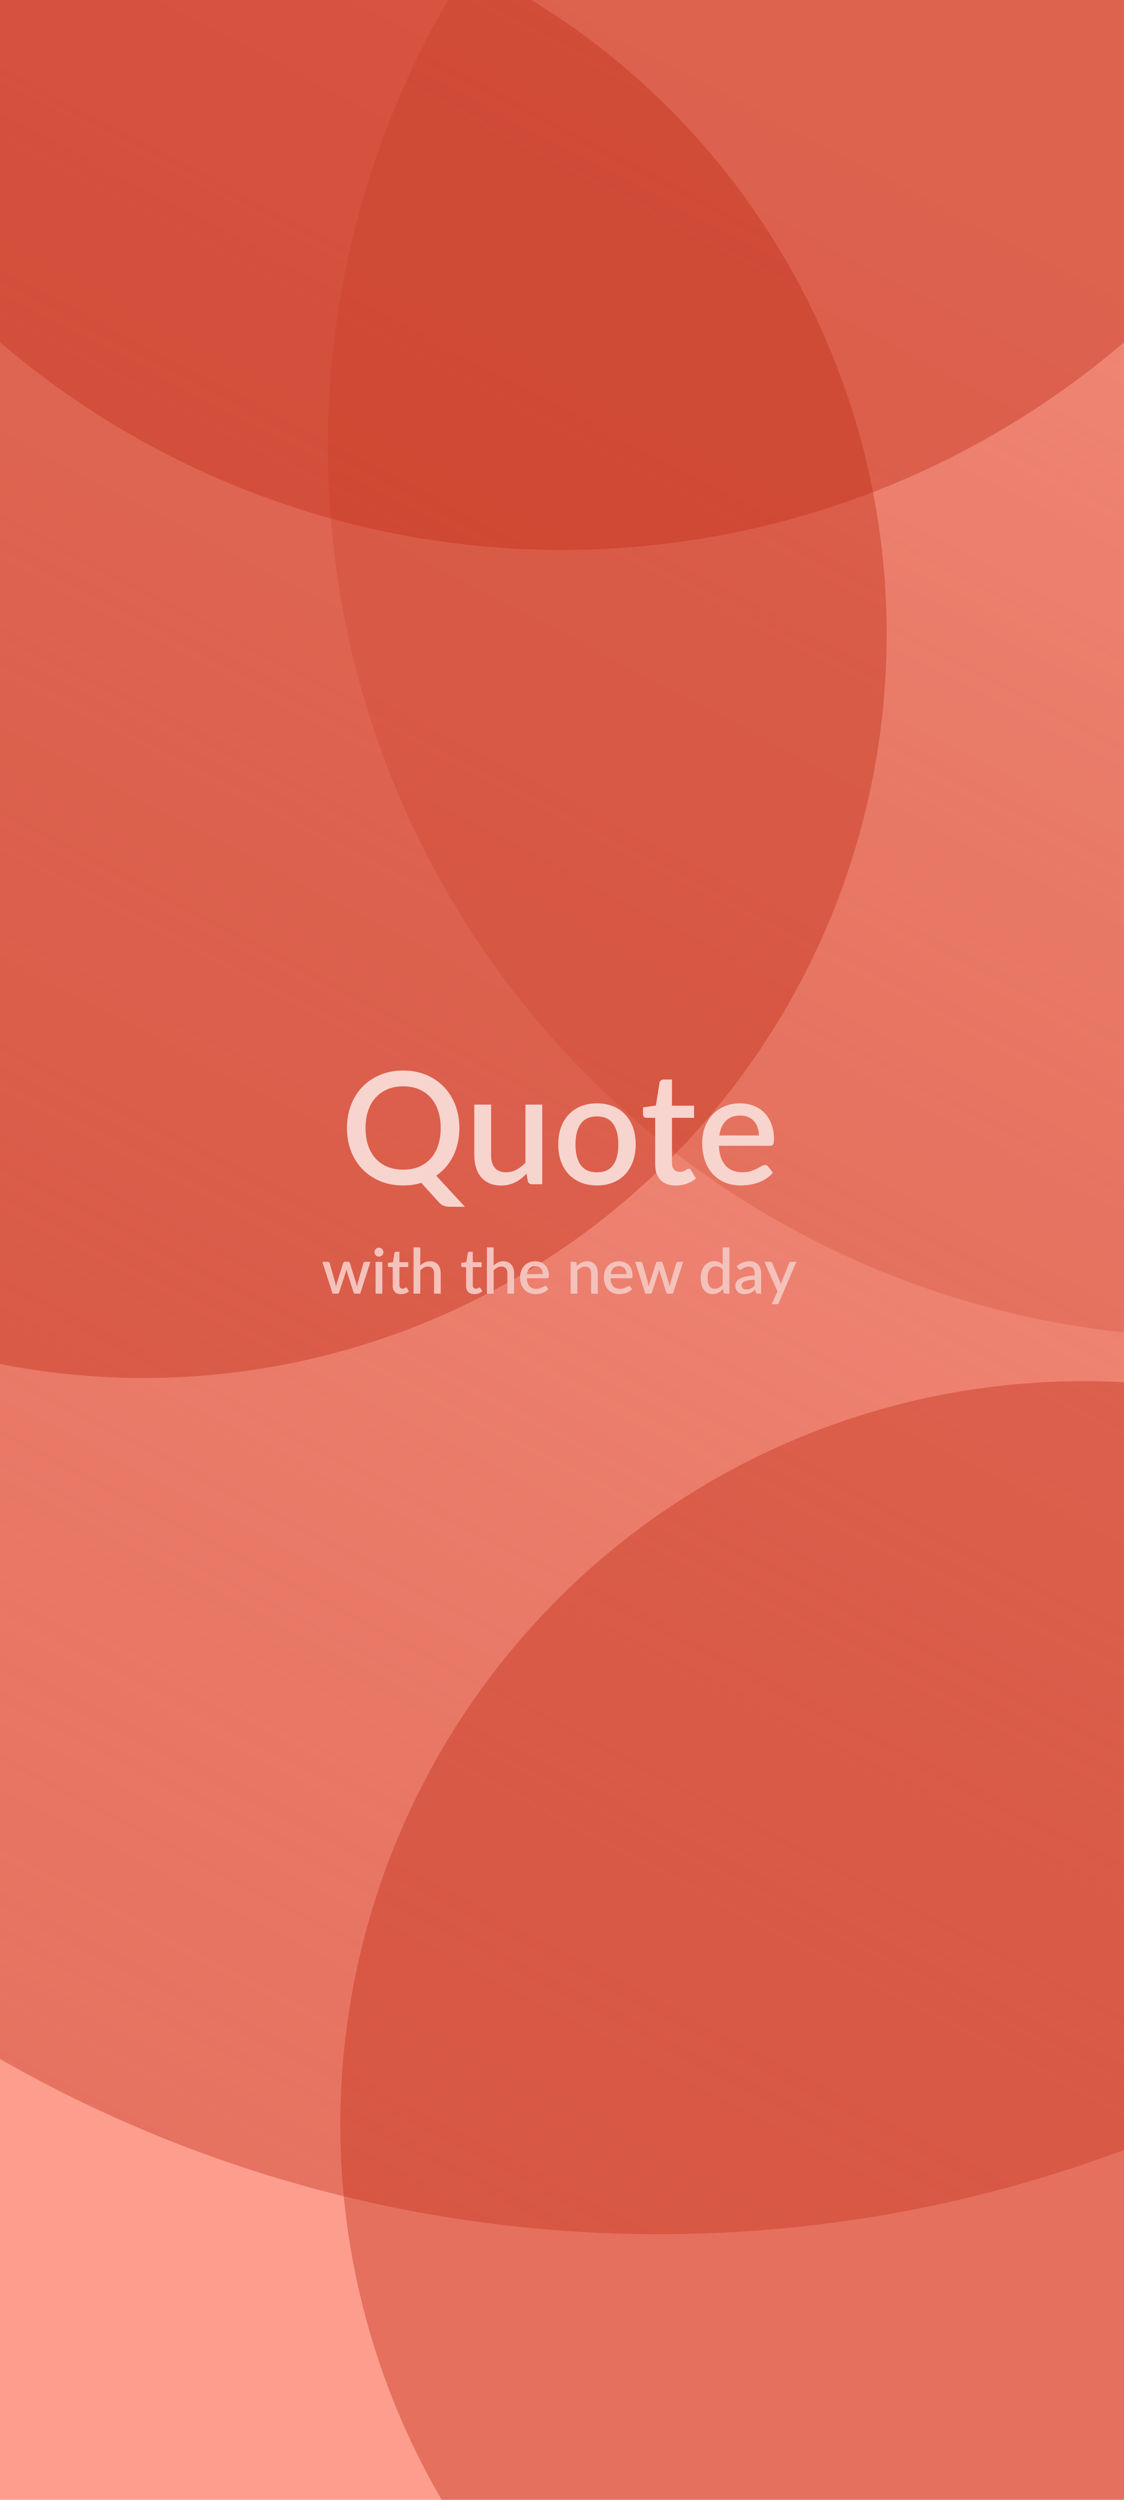 <svg width="360" height="800" viewBox="0 0 360 800" fill="none" xmlns="http://www.w3.org/2000/svg">
<g clip-path="url(#clip0_1079_1215)">
<rect width="360" height="800" fill="#FD9D8E"/>
<circle cx="211" cy="290" r="425" fill="url(#paint0_linear_1079_1215)"/>
<circle opacity="0.4" cx="347" cy="680" r="238" fill="#C02E17"/>
<circle opacity="0.4" cx="46" cy="203" r="238" fill="#C02E17"/>
<circle opacity="0.4" cx="180" cy="-101" r="277" fill="#C02E17"/>
<circle opacity="0.2" cx="390" cy="143" r="285" fill="#C02E17"/>
<path d="M117.075 361C117.075 363.083 117.358 364.95 117.925 366.6C118.492 368.25 119.3 369.65 120.35 370.8C121.4 371.933 122.667 372.808 124.15 373.425C125.633 374.025 127.292 374.325 129.125 374.325C130.975 374.325 132.642 374.025 134.125 373.425C135.608 372.808 136.867 371.933 137.9 370.8C138.95 369.65 139.75 368.25 140.3 366.6C140.867 364.95 141.15 363.083 141.15 361C141.15 358.933 140.867 357.075 140.3 355.425C139.75 353.775 138.95 352.375 137.9 351.225C136.867 350.075 135.608 349.192 134.125 348.575C132.642 347.958 130.975 347.65 129.125 347.65C127.292 347.65 125.633 347.958 124.15 348.575C122.667 349.192 121.4 350.075 120.35 351.225C119.3 352.375 118.492 353.775 117.925 355.425C117.358 357.075 117.075 358.933 117.075 361ZM148.9 386.2H144.1C143.383 386.2 142.75 386.1 142.2 385.9C141.65 385.717 141.142 385.375 140.675 384.875L134.925 378.55C133.125 379.1 131.192 379.375 129.125 379.375C126.442 379.375 123.992 378.917 121.775 378C119.575 377.083 117.683 375.817 116.1 374.2C114.517 372.567 113.292 370.625 112.425 368.375C111.558 366.125 111.125 363.667 111.125 361C111.125 358.333 111.558 355.875 112.425 353.625C113.292 351.375 114.517 349.433 116.1 347.8C117.683 346.167 119.575 344.892 121.775 343.975C123.992 343.058 126.442 342.6 129.125 342.6C131.825 342.6 134.275 343.058 136.475 343.975C138.692 344.892 140.583 346.167 142.15 347.8C143.733 349.433 144.958 351.375 145.825 353.625C146.692 355.875 147.125 358.333 147.125 361C147.125 362.65 146.958 364.225 146.625 365.725C146.292 367.208 145.808 368.6 145.175 369.9C144.542 371.183 143.767 372.367 142.85 373.45C141.933 374.517 140.892 375.45 139.725 376.25L148.9 386.2ZM173.668 353.5V379H170.418C169.701 379 169.243 378.658 169.043 377.975L168.643 375.6C168.109 376.167 167.543 376.683 166.943 377.15C166.359 377.617 165.734 378.017 165.068 378.35C164.401 378.683 163.684 378.942 162.918 379.125C162.168 379.308 161.359 379.4 160.493 379.4C159.093 379.4 157.859 379.167 156.793 378.7C155.726 378.233 154.826 377.575 154.093 376.725C153.376 375.875 152.834 374.858 152.468 373.675C152.101 372.475 151.918 371.158 151.918 369.725V353.5H157.293V369.725C157.293 371.442 157.684 372.775 158.468 373.725C159.268 374.675 160.476 375.15 162.093 375.15C163.276 375.15 164.376 374.883 165.393 374.35C166.426 373.8 167.393 373.05 168.293 372.1V353.5H173.668ZM191.22 353.1C193.103 353.1 194.803 353.408 196.32 354.025C197.853 354.642 199.153 355.517 200.22 356.65C201.303 357.783 202.137 359.158 202.72 360.775C203.303 362.392 203.595 364.208 203.595 366.225C203.595 368.242 203.303 370.058 202.72 371.675C202.137 373.292 201.303 374.675 200.22 375.825C199.153 376.958 197.853 377.833 196.32 378.45C194.803 379.067 193.103 379.375 191.22 379.375C189.32 379.375 187.603 379.067 186.07 378.45C184.553 377.833 183.253 376.958 182.17 375.825C181.087 374.675 180.253 373.292 179.67 371.675C179.087 370.058 178.795 368.242 178.795 366.225C178.795 364.208 179.087 362.392 179.67 360.775C180.253 359.158 181.087 357.783 182.17 356.65C183.253 355.517 184.553 354.642 186.07 354.025C187.603 353.408 189.32 353.1 191.22 353.1ZM191.22 375.175C193.52 375.175 195.228 374.408 196.345 372.875C197.478 371.325 198.045 369.117 198.045 366.25C198.045 363.383 197.478 361.175 196.345 359.625C195.228 358.058 193.52 357.275 191.22 357.275C188.887 357.275 187.153 358.058 186.02 359.625C184.887 361.175 184.32 363.383 184.32 366.25C184.32 369.117 184.887 371.325 186.02 372.875C187.153 374.408 188.887 375.175 191.22 375.175ZM216.446 379.4C214.329 379.4 212.696 378.808 211.546 377.625C210.413 376.425 209.846 374.742 209.846 372.575V357.725H207.046C206.746 357.725 206.488 357.633 206.271 357.45C206.054 357.25 205.946 356.958 205.946 356.575V354.4L210.071 353.8L211.246 346.425C211.329 346.142 211.471 345.917 211.671 345.75C211.871 345.567 212.138 345.475 212.471 345.475H215.221V353.85H222.296V357.725H215.221V372.2C215.221 373.117 215.446 373.817 215.896 374.3C216.346 374.783 216.946 375.025 217.696 375.025C218.113 375.025 218.471 374.975 218.771 374.875C219.071 374.758 219.329 374.642 219.546 374.525C219.763 374.392 219.946 374.275 220.096 374.175C220.263 374.058 220.421 374 220.571 374C220.871 374 221.113 374.167 221.296 374.5L222.896 377.125C222.063 377.858 221.079 378.425 219.946 378.825C218.813 379.208 217.646 379.4 216.446 379.4ZM243.063 363.375C243.063 362.475 242.929 361.642 242.663 360.875C242.413 360.092 242.038 359.417 241.538 358.85C241.038 358.267 240.413 357.817 239.663 357.5C238.929 357.167 238.079 357 237.113 357C235.163 357 233.629 357.558 232.513 358.675C231.396 359.792 230.688 361.358 230.388 363.375H243.063ZM230.238 366.675C230.304 368.125 230.529 369.383 230.913 370.45C231.296 371.5 231.804 372.375 232.438 373.075C233.088 373.775 233.854 374.3 234.738 374.65C235.638 374.983 236.638 375.15 237.738 375.15C238.788 375.15 239.696 375.033 240.463 374.8C241.229 374.55 241.896 374.283 242.463 374C243.029 373.7 243.513 373.433 243.913 373.2C244.313 372.95 244.679 372.825 245.013 372.825C245.446 372.825 245.779 372.992 246.013 373.325L247.538 375.3C246.904 376.05 246.188 376.683 245.388 377.2C244.588 377.717 243.738 378.142 242.838 378.475C241.938 378.792 241.013 379.017 240.063 379.15C239.113 379.3 238.188 379.375 237.288 379.375C235.521 379.375 233.879 379.083 232.363 378.5C230.863 377.9 229.554 377.025 228.438 375.875C227.338 374.725 226.471 373.3 225.838 371.6C225.221 369.9 224.913 367.942 224.913 365.725C224.913 363.958 225.188 362.308 225.738 360.775C226.304 359.242 227.104 357.908 228.138 356.775C229.188 355.642 230.454 354.75 231.938 354.1C233.438 353.433 235.129 353.1 237.013 353.1C238.579 353.1 240.029 353.358 241.363 353.875C242.696 354.375 243.846 355.117 244.813 356.1C245.779 357.083 246.529 358.292 247.063 359.725C247.613 361.142 247.888 362.758 247.888 364.575C247.888 365.408 247.796 365.967 247.613 366.25C247.429 366.533 247.096 366.675 246.613 366.675H230.238Z" fill="#F8D4CE"/>
<path d="M118.64 403.8L115.37 414H113.66C113.46 414 113.32 413.87 113.24 413.61L111.21 407.26C111.157 407.08 111.107 406.9 111.06 406.72C111.02 406.54 110.983 406.363 110.95 406.19C110.877 406.55 110.787 406.91 110.68 407.27L108.62 413.61C108.547 413.87 108.39 414 108.15 414H106.52L103.25 403.8H104.95C105.117 403.8 105.253 403.843 105.36 403.93C105.473 404.01 105.547 404.107 105.58 404.22L107.28 410.16C107.347 410.433 107.403 410.7 107.45 410.96C107.503 411.213 107.55 411.467 107.59 411.72C107.657 411.467 107.727 411.213 107.8 410.96C107.873 410.7 107.95 410.433 108.03 410.16L109.94 404.19C109.973 404.07 110.04 403.973 110.14 403.9C110.247 403.82 110.373 403.78 110.52 403.78H111.46C111.613 403.78 111.743 403.82 111.85 403.9C111.957 403.973 112.027 404.07 112.06 404.19L113.92 410.16C114 410.433 114.073 410.7 114.14 410.96C114.213 411.22 114.28 411.48 114.34 411.74C114.387 411.487 114.437 411.23 114.49 410.97C114.543 410.71 114.607 410.44 114.68 410.16L116.41 404.22C116.45 404.1 116.523 404 116.63 403.92C116.737 403.84 116.867 403.8 117.02 403.8H118.64ZM122.448 403.8V414H120.298V403.8H122.448ZM122.808 400.72C122.808 400.913 122.768 401.097 122.688 401.27C122.615 401.443 122.512 401.597 122.378 401.73C122.245 401.857 122.088 401.96 121.908 402.04C121.735 402.113 121.548 402.15 121.348 402.15C121.155 402.15 120.972 402.113 120.798 402.04C120.632 401.96 120.485 401.857 120.358 401.73C120.232 401.597 120.128 401.443 120.048 401.27C119.975 401.097 119.938 400.913 119.938 400.72C119.938 400.52 119.975 400.333 120.048 400.16C120.128 399.987 120.232 399.837 120.358 399.71C120.485 399.577 120.632 399.473 120.798 399.4C120.972 399.32 121.155 399.28 121.348 399.28C121.548 399.28 121.735 399.32 121.908 399.4C122.088 399.473 122.245 399.577 122.378 399.71C122.512 399.837 122.615 399.987 122.688 400.16C122.768 400.333 122.808 400.52 122.808 400.72ZM128.42 414.16C127.573 414.16 126.92 413.923 126.46 413.45C126.007 412.97 125.78 412.297 125.78 411.43V405.49H124.66C124.54 405.49 124.437 405.453 124.35 405.38C124.263 405.3 124.22 405.183 124.22 405.03V404.16L125.87 403.92L126.34 400.97C126.373 400.857 126.43 400.767 126.51 400.7C126.59 400.627 126.697 400.59 126.83 400.59H127.93V403.94H130.76V405.49H127.93V411.28C127.93 411.647 128.02 411.927 128.2 412.12C128.38 412.313 128.62 412.41 128.92 412.41C129.087 412.41 129.23 412.39 129.35 412.35C129.47 412.303 129.573 412.257 129.66 412.21C129.747 412.157 129.82 412.11 129.88 412.07C129.947 412.023 130.01 412 130.07 412C130.19 412 130.287 412.067 130.36 412.2L131 413.25C130.667 413.543 130.273 413.77 129.82 413.93C129.367 414.083 128.9 414.16 128.42 414.16ZM134.605 405.01C135.025 404.597 135.485 404.267 135.985 404.02C136.485 403.767 137.068 403.64 137.735 403.64C138.295 403.64 138.785 403.733 139.205 403.92C139.631 404.107 139.988 404.37 140.275 404.71C140.568 405.05 140.788 405.46 140.935 405.94C141.081 406.413 141.155 406.937 141.155 407.51V414H139.015V407.51C139.015 406.823 138.855 406.29 138.535 405.91C138.221 405.53 137.741 405.34 137.095 405.34C136.615 405.34 136.168 405.45 135.755 405.67C135.348 405.89 134.965 406.19 134.605 406.57V414H132.455V399.2H134.605V405.01ZM151.916 414.16C151.069 414.16 150.416 413.923 149.956 413.45C149.503 412.97 149.276 412.297 149.276 411.43V405.49H148.156C148.036 405.49 147.933 405.453 147.846 405.38C147.759 405.3 147.716 405.183 147.716 405.03V404.16L149.366 403.92L149.836 400.97C149.869 400.857 149.926 400.767 150.006 400.7C150.086 400.627 150.193 400.59 150.326 400.59H151.426V403.94H154.256V405.49H151.426V411.28C151.426 411.647 151.516 411.927 151.696 412.12C151.876 412.313 152.116 412.41 152.416 412.41C152.583 412.41 152.726 412.39 152.846 412.35C152.966 412.303 153.069 412.257 153.156 412.21C153.243 412.157 153.316 412.11 153.376 412.07C153.443 412.023 153.506 412 153.566 412C153.686 412 153.783 412.067 153.856 412.2L154.496 413.25C154.163 413.543 153.769 413.77 153.316 413.93C152.863 414.083 152.396 414.16 151.916 414.16ZM158.101 405.01C158.521 404.597 158.981 404.267 159.481 404.02C159.981 403.767 160.564 403.64 161.231 403.64C161.791 403.64 162.281 403.733 162.701 403.92C163.127 404.107 163.484 404.37 163.771 404.71C164.064 405.05 164.284 405.46 164.431 405.94C164.577 406.413 164.651 406.937 164.651 407.51V414H162.511V407.51C162.511 406.823 162.351 406.29 162.031 405.91C161.717 405.53 161.237 405.34 160.591 405.34C160.111 405.34 159.664 405.45 159.251 405.67C158.844 405.89 158.461 406.19 158.101 406.57V414H155.951V399.2H158.101V405.01ZM173.852 407.75C173.852 407.39 173.798 407.057 173.692 406.75C173.592 406.437 173.442 406.167 173.242 405.94C173.042 405.707 172.792 405.527 172.492 405.4C172.198 405.267 171.858 405.2 171.472 405.2C170.692 405.2 170.078 405.423 169.632 405.87C169.185 406.317 168.902 406.943 168.782 407.75H173.852ZM168.722 409.07C168.748 409.65 168.838 410.153 168.992 410.58C169.145 411 169.348 411.35 169.602 411.63C169.862 411.91 170.168 412.12 170.522 412.26C170.882 412.393 171.282 412.46 171.722 412.46C172.142 412.46 172.505 412.413 172.812 412.32C173.118 412.22 173.385 412.113 173.612 412C173.838 411.88 174.032 411.773 174.192 411.68C174.352 411.58 174.498 411.53 174.632 411.53C174.805 411.53 174.938 411.597 175.032 411.73L175.642 412.52C175.388 412.82 175.102 413.073 174.782 413.28C174.462 413.487 174.122 413.657 173.762 413.79C173.402 413.917 173.032 414.007 172.652 414.06C172.272 414.12 171.902 414.15 171.542 414.15C170.835 414.15 170.178 414.033 169.572 413.8C168.972 413.56 168.448 413.21 168.002 412.75C167.562 412.29 167.215 411.72 166.962 411.04C166.715 410.36 166.592 409.577 166.592 408.69C166.592 407.983 166.702 407.323 166.922 406.71C167.148 406.097 167.468 405.563 167.882 405.11C168.302 404.657 168.808 404.3 169.402 404.04C170.002 403.773 170.678 403.64 171.432 403.64C172.058 403.64 172.638 403.743 173.172 403.95C173.705 404.15 174.165 404.447 174.552 404.84C174.938 405.233 175.238 405.717 175.452 406.29C175.672 406.857 175.782 407.503 175.782 408.23C175.782 408.563 175.745 408.787 175.672 408.9C175.598 409.013 175.465 409.07 175.272 409.07H168.722ZM184.777 405.15C184.997 404.923 185.224 404.72 185.457 404.54C185.697 404.353 185.95 404.193 186.217 404.06C186.484 403.927 186.767 403.823 187.067 403.75C187.367 403.677 187.694 403.64 188.047 403.64C188.607 403.64 189.097 403.733 189.517 403.92C189.944 404.107 190.3 404.37 190.587 404.71C190.88 405.05 191.1 405.46 191.247 405.94C191.394 406.413 191.467 406.937 191.467 407.51V414H189.327V407.51C189.327 406.823 189.167 406.29 188.847 405.91C188.534 405.53 188.054 405.34 187.407 405.34C186.927 405.34 186.48 405.45 186.067 405.67C185.66 405.89 185.277 406.19 184.917 406.57V414H182.767V403.8H184.067C184.36 403.8 184.547 403.937 184.627 404.21L184.777 405.15ZM200.668 407.75C200.668 407.39 200.615 407.057 200.508 406.75C200.408 406.437 200.258 406.167 200.058 405.94C199.858 405.707 199.608 405.527 199.308 405.4C199.015 405.267 198.675 405.2 198.288 405.2C197.508 405.2 196.895 405.423 196.448 405.87C196.001 406.317 195.718 406.943 195.598 407.75H200.668ZM195.538 409.07C195.565 409.65 195.655 410.153 195.808 410.58C195.961 411 196.165 411.35 196.418 411.63C196.678 411.91 196.985 412.12 197.338 412.26C197.698 412.393 198.098 412.46 198.538 412.46C198.958 412.46 199.321 412.413 199.628 412.32C199.935 412.22 200.201 412.113 200.428 412C200.655 411.88 200.848 411.773 201.008 411.68C201.168 411.58 201.315 411.53 201.448 411.53C201.621 411.53 201.755 411.597 201.848 411.73L202.458 412.52C202.205 412.82 201.918 413.073 201.598 413.28C201.278 413.487 200.938 413.657 200.578 413.79C200.218 413.917 199.848 414.007 199.468 414.06C199.088 414.12 198.718 414.15 198.358 414.15C197.651 414.15 196.995 414.033 196.388 413.8C195.788 413.56 195.265 413.21 194.818 412.75C194.378 412.29 194.031 411.72 193.778 411.04C193.531 410.36 193.408 409.577 193.408 408.69C193.408 407.983 193.518 407.323 193.738 406.71C193.965 406.097 194.285 405.563 194.698 405.11C195.118 404.657 195.625 404.3 196.218 404.04C196.818 403.773 197.495 403.64 198.248 403.64C198.875 403.64 199.455 403.743 199.988 403.95C200.521 404.15 200.981 404.447 201.368 404.84C201.755 405.233 202.055 405.717 202.268 406.29C202.488 406.857 202.598 407.503 202.598 408.23C202.598 408.563 202.561 408.787 202.488 408.9C202.415 409.013 202.281 409.07 202.088 409.07H195.538ZM218.816 403.8L215.546 414H213.836C213.636 414 213.496 413.87 213.416 413.61L211.386 407.26C211.332 407.08 211.282 406.9 211.236 406.72C211.196 406.54 211.159 406.363 211.126 406.19C211.052 406.55 210.962 406.91 210.856 407.27L208.796 413.61C208.722 413.87 208.566 414 208.326 414H206.696L203.426 403.8H205.126C205.292 403.8 205.429 403.843 205.536 403.93C205.649 404.01 205.722 404.107 205.756 404.22L207.456 410.16C207.522 410.433 207.579 410.7 207.626 410.96C207.679 411.213 207.726 411.467 207.766 411.72C207.832 411.467 207.902 411.213 207.976 410.96C208.049 410.7 208.126 410.433 208.206 410.16L210.116 404.19C210.149 404.07 210.216 403.973 210.316 403.9C210.422 403.82 210.549 403.78 210.696 403.78H211.636C211.789 403.78 211.919 403.82 212.026 403.9C212.132 403.973 212.202 404.07 212.236 404.19L214.096 410.16C214.176 410.433 214.249 410.7 214.316 410.96C214.389 411.22 214.456 411.48 214.516 411.74C214.562 411.487 214.612 411.23 214.666 410.97C214.719 410.71 214.782 410.44 214.856 410.16L216.586 404.22C216.626 404.1 216.699 404 216.806 403.92C216.912 403.84 217.042 403.8 217.196 403.8H218.816ZM231.465 406.31C231.165 405.923 230.835 405.653 230.475 405.5C230.115 405.347 229.725 405.27 229.305 405.27C228.465 405.27 227.808 405.58 227.335 406.2C226.861 406.813 226.625 407.723 226.625 408.93C226.625 409.557 226.678 410.093 226.785 410.54C226.891 410.98 227.045 411.34 227.245 411.62C227.445 411.9 227.688 412.103 227.975 412.23C228.261 412.357 228.585 412.42 228.945 412.42C229.491 412.42 229.961 412.303 230.355 412.07C230.755 411.83 231.125 411.493 231.465 411.06V406.31ZM233.615 399.2V414H232.315C232.028 414 231.845 413.863 231.765 413.59L231.575 412.48C231.148 412.98 230.661 413.383 230.115 413.69C229.575 413.997 228.945 414.15 228.225 414.15C227.651 414.15 227.131 414.037 226.665 413.81C226.198 413.577 225.798 413.24 225.465 412.8C225.131 412.36 224.871 411.817 224.685 411.17C224.505 410.517 224.415 409.77 224.415 408.93C224.415 408.17 224.515 407.467 224.715 406.82C224.921 406.173 225.215 405.613 225.595 405.14C225.975 404.66 226.435 404.287 226.975 404.02C227.521 403.747 228.131 403.61 228.805 403.61C229.405 403.61 229.915 403.707 230.335 403.9C230.755 404.087 231.131 404.35 231.465 404.69V399.2H233.615ZM241.694 409.54C240.927 409.567 240.28 409.63 239.754 409.73C239.227 409.823 238.8 409.947 238.474 410.1C238.147 410.247 237.91 410.423 237.764 410.63C237.624 410.837 237.554 411.063 237.554 411.31C237.554 411.55 237.59 411.757 237.664 411.93C237.744 412.097 237.85 412.237 237.984 412.35C238.124 412.457 238.284 412.537 238.464 412.59C238.65 412.637 238.854 412.66 239.074 412.66C239.634 412.66 240.114 412.557 240.514 412.35C240.92 412.137 241.314 411.83 241.694 411.43V409.54ZM235.994 405.22C237.147 404.147 238.52 403.61 240.114 403.61C240.7 403.61 241.22 403.707 241.674 403.9C242.134 404.087 242.517 404.353 242.824 404.7C243.137 405.047 243.374 405.46 243.534 405.94C243.7 406.413 243.784 406.94 243.784 407.52V414H242.824C242.617 414 242.46 413.97 242.354 413.91C242.247 413.843 242.157 413.713 242.084 413.52L241.874 412.69C241.614 412.923 241.357 413.133 241.104 413.32C240.85 413.5 240.587 413.653 240.314 413.78C240.047 413.907 239.757 414 239.444 414.06C239.137 414.127 238.797 414.16 238.424 414.16C238.01 414.16 237.624 414.103 237.264 413.99C236.91 413.877 236.604 413.707 236.344 413.48C236.084 413.247 235.877 412.96 235.724 412.62C235.577 412.28 235.504 411.88 235.504 411.42C235.504 411.027 235.607 410.643 235.814 410.27C236.027 409.897 236.374 409.563 236.854 409.27C237.34 408.97 237.977 408.723 238.764 408.53C239.557 408.337 240.534 408.227 241.694 408.2V407.52C241.694 406.787 241.537 406.24 241.224 405.88C240.91 405.52 240.45 405.34 239.844 405.34C239.43 405.34 239.084 405.393 238.804 405.5C238.524 405.6 238.28 405.71 238.074 405.83C237.867 405.95 237.684 406.063 237.524 406.17C237.364 406.27 237.194 406.32 237.014 406.32C236.867 406.32 236.74 406.283 236.634 406.21C236.534 406.13 236.45 406.033 236.384 405.92L235.994 405.22ZM255.079 403.8L249.459 416.9C249.385 417.053 249.295 417.173 249.189 417.26C249.089 417.347 248.932 417.39 248.719 417.39H247.129L249.009 413.31L244.849 403.8H246.719C246.899 403.8 247.035 403.843 247.129 403.93C247.229 404.01 247.302 404.107 247.349 404.22L249.779 410.01C249.839 410.177 249.892 410.343 249.939 410.51C249.992 410.67 250.042 410.837 250.089 411.01C250.142 410.837 250.195 410.667 250.249 410.5C250.302 410.333 250.362 410.167 250.429 410L252.759 404.22C252.805 404.1 252.882 404 252.989 403.92C253.102 403.84 253.225 403.8 253.359 403.8H255.079Z" fill="#F4C2BA"/>
</g>
<defs>
<linearGradient id="paint0_linear_1079_1215" x1="372.5" y1="86" x2="-33.5" y2="862.5" gradientUnits="userSpaceOnUse">
<stop stop-color="#FD9D8E" stop-opacity="0.81"/>
<stop offset="1" stop-color="#C02E17" stop-opacity="0.4"/>
</linearGradient>
<clipPath id="clip0_1079_1215">
<rect width="360" height="800" fill="white"/>
</clipPath>
</defs>
</svg>
